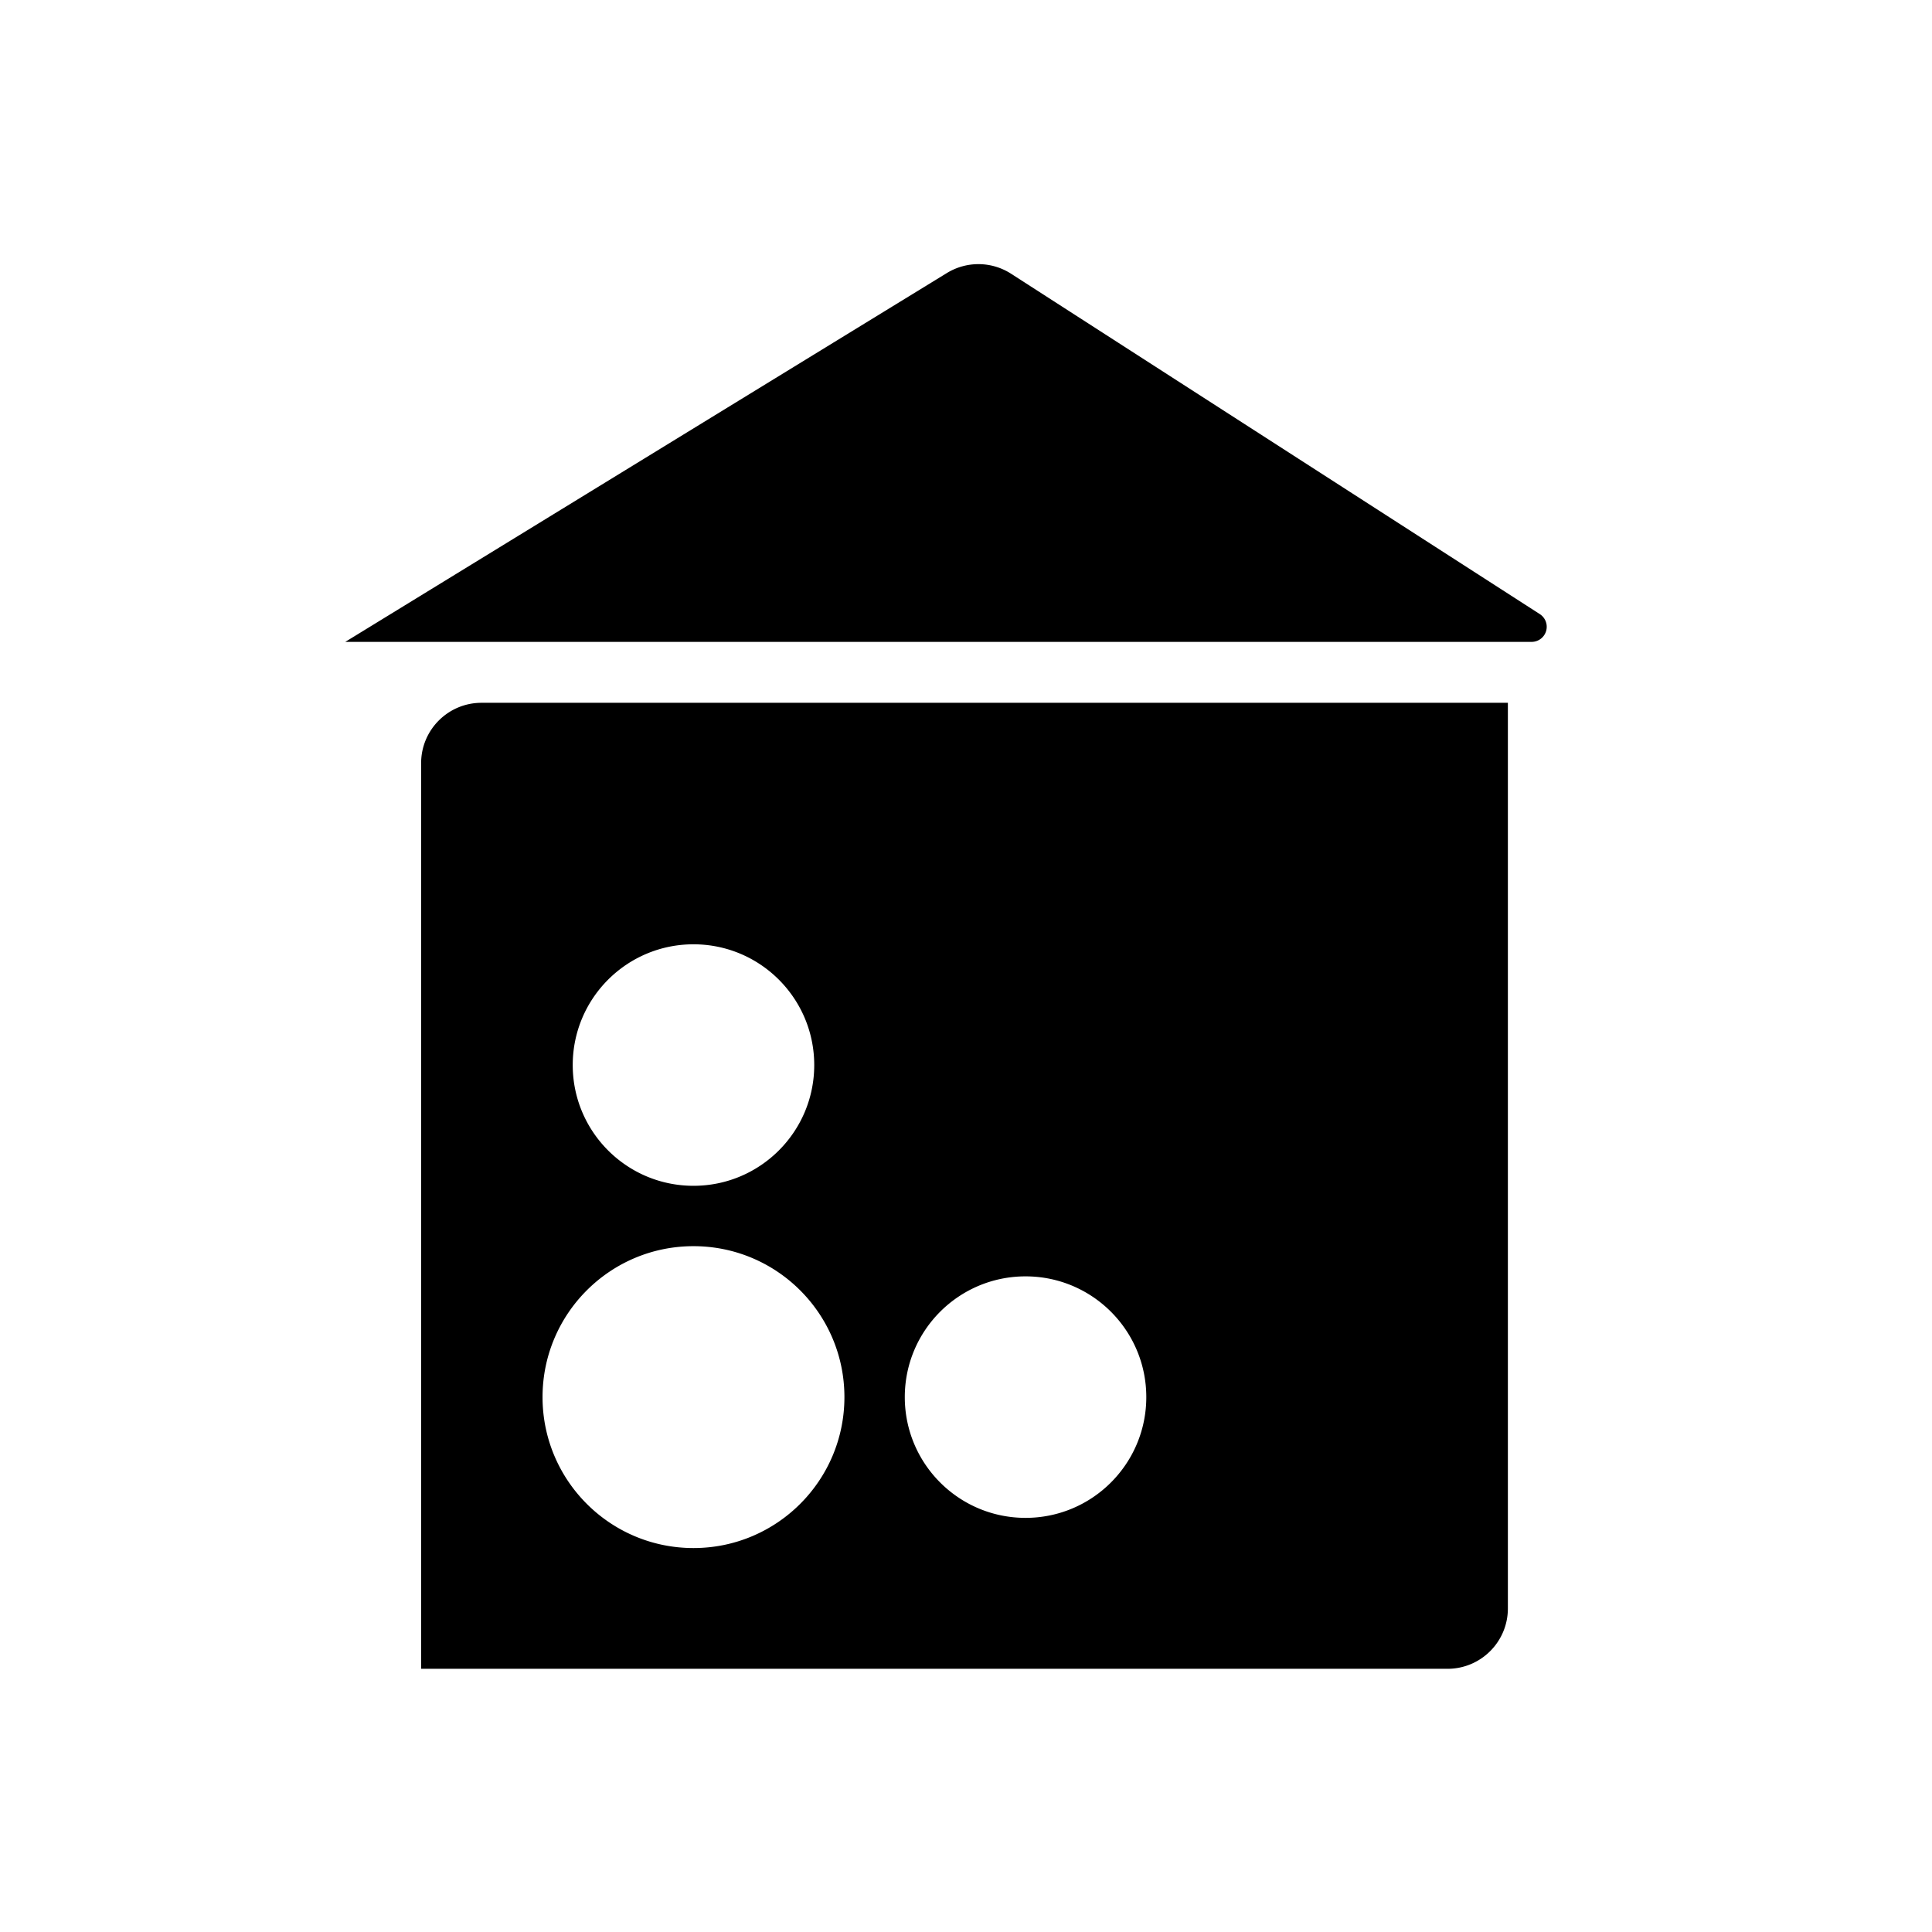 <?xml version="1.0" standalone="no"?><!DOCTYPE svg PUBLIC "-//W3C//DTD SVG 1.1//EN" "http://www.w3.org/Graphics/SVG/1.1/DTD/svg11.dtd"><svg t="1584793922290" class="icon" viewBox="0 0 1024 1024" version="1.1" xmlns="http://www.w3.org/2000/svg" p-id="1170" xmlns:xlink="http://www.w3.org/1999/xlink" width="200" height="200"><defs><style type="text/css"></style></defs><path d="M535.906 145.093l280.218 180.39a8 8 0 0 1-4.33 14.727H183l318.859-195.49a32 32 0 0 1 34.047 0.373zM255.207 372.5h544v480c0 17.673-14.327 32-32 32h-544v-480c0-17.673 14.327-32 32-32z m112.354 256c35.346 0 64-28.654 64-64 0-35.346-28.654-64-64-64-35.346 0-64 28.654-64 64 0 35.346 28.654 64 64 64z m0 192c44.183 0 80-35.817 80-80s-35.817-80-80-80-80 35.817-80 80 35.817 80 80 80z m176-16c35.346 0 64-28.654 64-64 0-35.346-28.654-64-64-64-35.346 0-64 28.654-64 64 0 35.346 28.654 64 64 64z" p-id="1171"></path></svg>